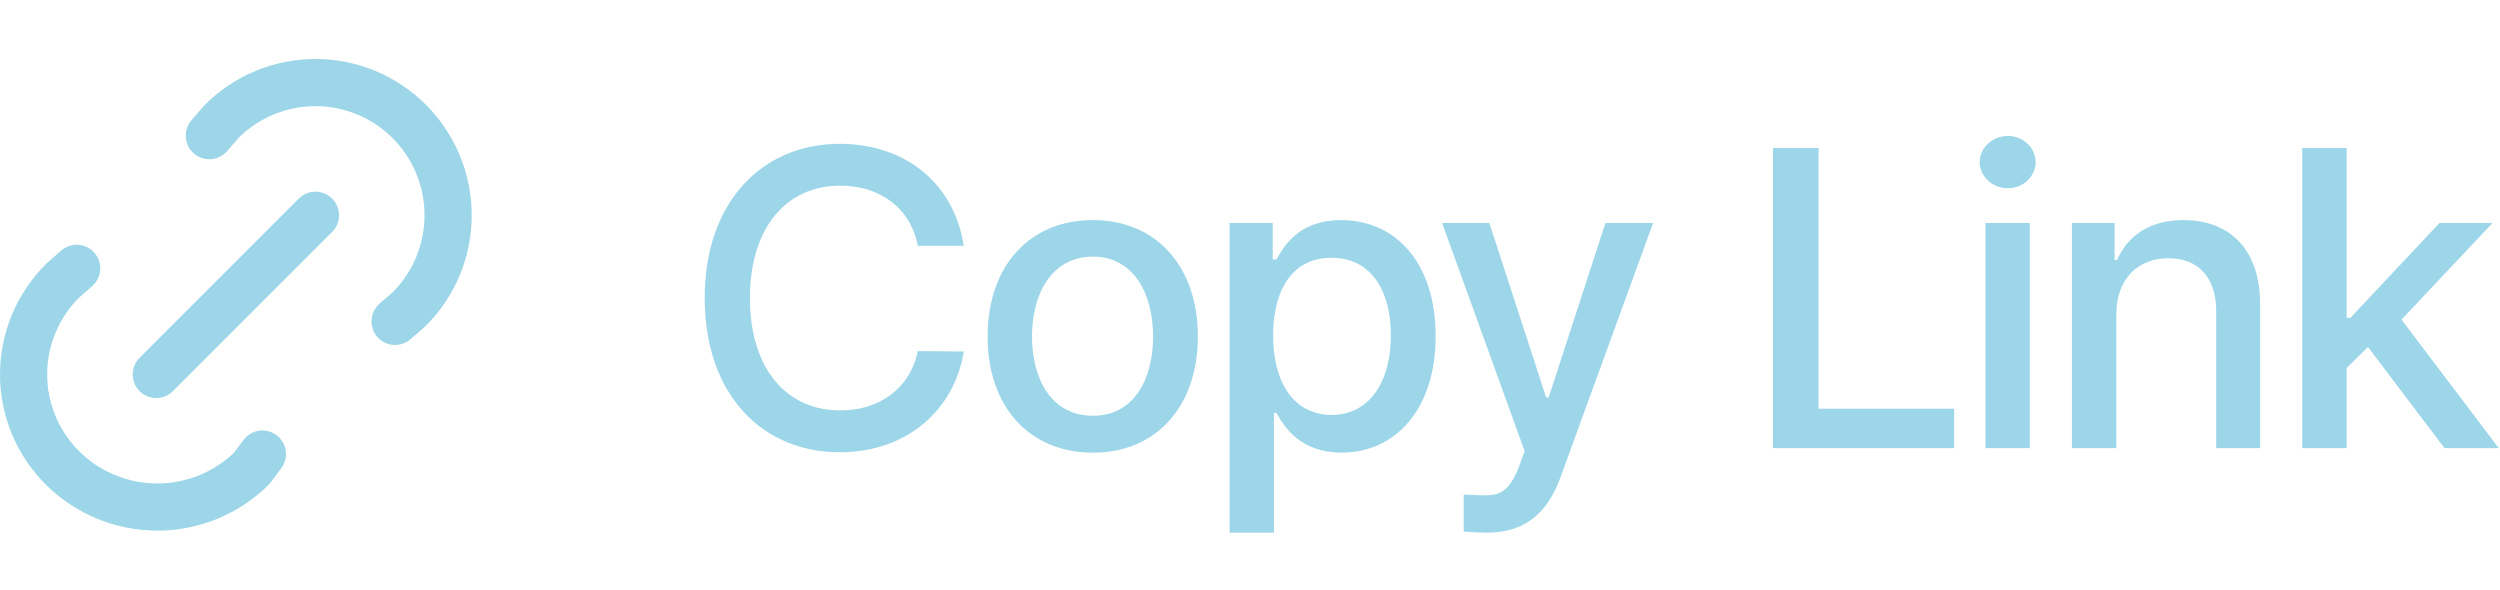 <svg width="106" height="25" viewBox="0 0 106 25" fill="none" xmlns="http://www.w3.org/2000/svg">
<path d="M6.626 15.877L13.376 9.127M8.876 5.751L9.397 5.148C10.452 4.094 11.883 3.501 13.375 3.501C14.867 3.501 16.298 4.094 17.353 5.149C18.407 6.204 19 7.635 19 9.127C19 10.619 18.407 12.05 17.352 13.104L16.751 13.627M11.126 19.252L10.68 19.852C9.612 20.907 8.172 21.499 6.671 21.499C5.17 21.499 3.729 20.907 2.662 19.852C2.135 19.332 1.717 18.713 1.432 18.03C1.147 17.347 1 16.615 1 15.875C1 15.135 1.147 14.402 1.432 13.72C1.717 13.037 2.135 12.418 2.662 11.897L3.251 11.377" stroke="#9DD6E9" stroke-width="2" stroke-linecap="round" stroke-linejoin="round"/>
<path d="M38.914 10.422C38.606 8.778 37.244 7.864 35.627 7.873C33.43 7.864 31.804 9.552 31.795 12.637C31.804 15.739 33.438 17.409 35.627 17.4C37.227 17.409 38.58 16.513 38.914 14.887L40.865 14.904C40.461 17.418 38.413 19.176 35.609 19.176C32.296 19.176 29.879 16.706 29.879 12.637C29.879 8.567 32.313 6.098 35.609 6.098C38.299 6.098 40.435 7.688 40.865 10.422H38.914ZM46.342 19.193C43.635 19.193 41.868 17.225 41.877 14.271C41.868 11.301 43.635 9.332 46.342 9.332C49.031 9.332 50.789 11.301 50.789 14.271C50.789 17.225 49.031 19.193 46.342 19.193ZM43.758 14.271C43.758 16.091 44.593 17.629 46.342 17.629C48.065 17.629 48.891 16.091 48.891 14.271C48.891 12.443 48.065 10.888 46.342 10.879C44.593 10.888 43.758 12.443 43.758 14.271ZM52.135 22.586V9.455H53.963V11.002H54.121C54.455 10.404 55.097 9.332 56.863 9.332C59.175 9.332 60.871 11.143 60.871 14.254C60.871 17.33 59.192 19.185 56.881 19.193C55.149 19.185 54.464 18.13 54.121 17.506H54.016V22.586H52.135ZM53.98 14.219C53.98 16.223 54.859 17.585 56.459 17.594C58.111 17.585 58.973 16.135 58.973 14.219C58.973 12.338 58.138 10.923 56.459 10.932C54.842 10.923 53.98 12.232 53.98 14.219ZM63.06 22.586C62.674 22.577 62.296 22.568 62.059 22.533V20.969C62.27 20.986 62.639 20.995 62.902 21.004C63.482 20.995 63.966 20.96 64.414 19.756L64.643 19.123L61.145 9.455H63.148L65.557 16.855H65.662L68.07 9.455H70.092L66.154 20.266C65.601 21.777 64.634 22.577 63.06 22.586ZM75.174 19V6.273H77.107V17.33H82.856V19H75.174ZM84.184 19V9.455H86.064V19H84.184ZM83.938 6.871C83.946 6.256 84.482 5.764 85.133 5.764C85.774 5.764 86.311 6.256 86.311 6.871C86.311 7.486 85.774 7.987 85.133 7.979C84.482 7.987 83.946 7.486 83.938 6.871ZM89.731 13.34V19H87.85V9.455H89.66V11.02H89.766C90.214 9.991 91.154 9.332 92.578 9.332C94.538 9.332 95.839 10.571 95.83 12.935V19H93.967V13.164C93.958 11.775 93.211 10.949 91.945 10.949C90.653 10.949 89.731 11.819 89.731 13.34ZM97.615 19V6.273H99.496V13.48H99.654L103.434 9.455H105.684L101.825 13.551L105.947 19H103.645L100.401 14.711L99.496 15.607V19H97.615Z" fill="#9DD6E9"/>
</svg>
